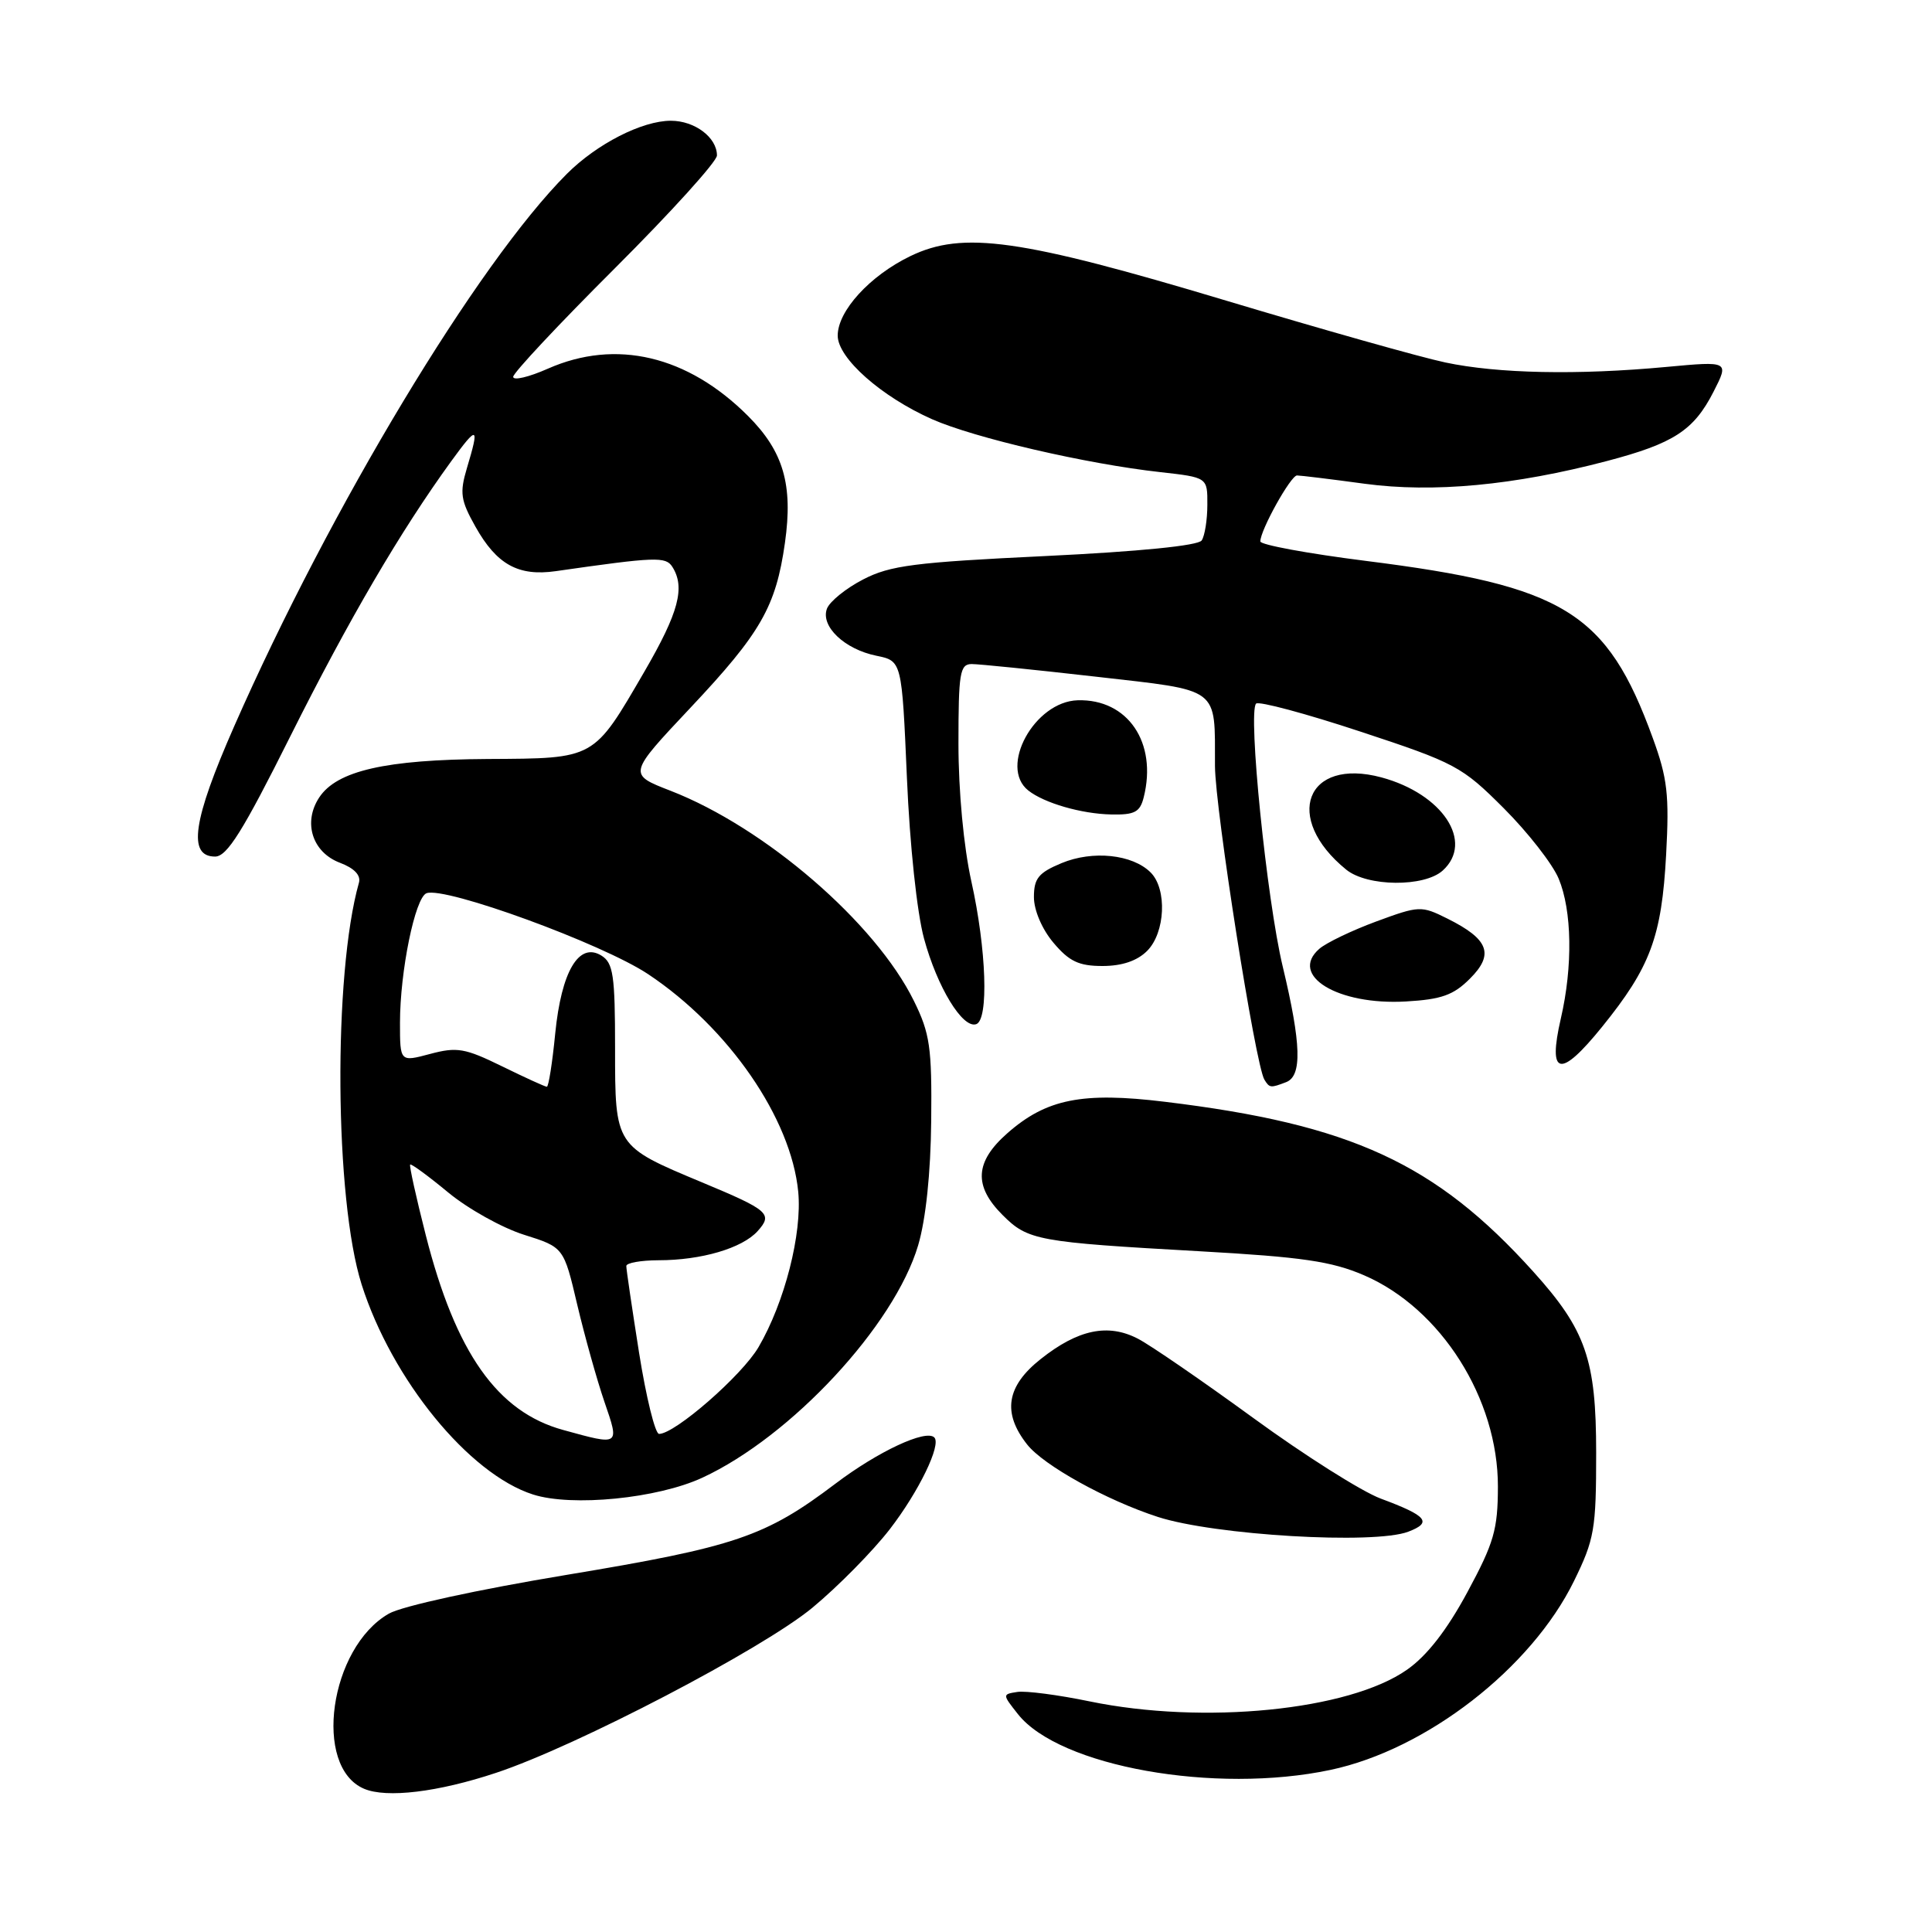 <?xml version="1.0" encoding="UTF-8" standalone="no"?>
<!DOCTYPE svg PUBLIC "-//W3C//DTD SVG 1.1//EN" "http://www.w3.org/Graphics/SVG/1.1/DTD/svg11.dtd" >
<svg xmlns="http://www.w3.org/2000/svg" xmlns:xlink="http://www.w3.org/1999/xlink" version="1.1" viewBox="0 0 256 256">
 <g >
 <path fill="currentColor"
d=" M 65.73 234.91 C 76.37 231.39 101.05 218.50 107.66 213.02 C 111.05 210.21 115.66 205.53 117.91 202.62 C 121.75 197.64 124.76 191.43 123.80 190.47 C 122.69 189.36 116.35 192.32 110.72 196.58 C 101.41 203.62 97.48 204.96 75.07 208.68 C 63.26 210.64 53.25 212.82 51.52 213.82 C 43.66 218.32 41.42 234.12 48.24 237.02 C 51.22 238.29 58.04 237.47 65.73 234.91 Z  M 176.30 234.52 C 189.01 231.83 202.89 221.06 208.56 209.50 C 211.27 203.97 211.50 202.65 211.50 192.50 C 211.50 180.16 210.14 176.23 203.17 168.50 C 190.22 154.14 179.04 148.98 154.34 145.99 C 143.42 144.66 138.65 145.61 133.49 150.15 C 129.17 153.94 128.98 157.14 132.85 161.00 C 136.21 164.36 137.43 164.59 159.00 165.80 C 172.54 166.56 176.44 167.13 180.74 168.98 C 190.93 173.37 198.51 185.34 198.48 197.00 C 198.47 202.68 197.96 204.44 194.42 211.00 C 191.71 216.02 189.07 219.41 186.43 221.25 C 178.74 226.65 159.49 228.56 144.37 225.44 C 140.22 224.58 135.92 224.02 134.81 224.19 C 132.81 224.50 132.81 224.51 134.88 227.13 C 140.37 234.08 161.01 237.76 176.30 234.52 Z  M 186.60 202.96 C 189.83 201.73 189.11 200.86 182.95 198.57 C 180.45 197.64 172.87 192.85 166.11 187.92 C 159.34 182.99 152.44 178.24 150.77 177.38 C 146.81 175.33 142.84 176.16 137.90 180.08 C 133.35 183.68 132.79 187.20 136.10 191.40 C 138.28 194.17 146.61 198.79 153.42 201.00 C 160.93 203.43 182.07 204.68 186.60 202.96 Z  M 93.05 195.81 C 104.84 190.36 118.51 175.64 121.66 165.01 C 122.68 161.55 123.32 155.45 123.39 148.51 C 123.49 138.78 123.22 136.93 121.10 132.63 C 116.01 122.28 101.39 109.65 88.85 104.78 C 83.20 102.59 83.20 102.59 91.49 93.78 C 100.82 83.87 102.81 80.39 104.01 71.92 C 105.10 64.22 103.81 59.81 99.11 55.11 C 91.11 47.11 81.61 44.87 72.60 48.85 C 70.07 49.97 68.00 50.46 68.00 49.93 C 68.00 49.41 74.08 42.92 81.50 35.52 C 88.92 28.11 95.00 21.40 95.00 20.60 C 95.00 18.21 92.06 16.00 88.89 16.00 C 85.08 16.00 79.09 19.06 75.11 23.04 C 63.28 34.88 43.78 67.25 31.03 96.24 C 25.54 108.72 24.84 113.50 28.50 113.50 C 30.08 113.50 32.17 110.17 38.50 97.50 C 46.22 82.08 53.07 70.37 59.80 61.10 C 63.30 56.29 63.56 56.40 61.87 62.02 C 60.89 65.32 61.03 66.28 63.00 69.79 C 65.82 74.81 68.68 76.39 73.65 75.68 C 86.89 73.78 88.21 73.73 89.09 75.11 C 90.82 77.84 89.93 81.16 85.41 88.95 C 78.59 100.68 78.94 100.49 64.64 100.57 C 51.08 100.65 44.62 102.13 42.29 105.68 C 40.12 108.99 41.39 112.94 45.04 114.32 C 46.95 115.04 47.84 115.98 47.56 116.97 C 44.13 129.09 44.33 158.92 47.92 170.21 C 51.93 182.80 62.13 195.31 70.63 198.03 C 75.79 199.68 87.11 198.56 93.05 195.81 Z  M 170.42 143.39 C 172.55 142.57 172.43 138.35 169.97 128.08 C 167.85 119.24 165.33 94.34 166.44 93.23 C 166.79 92.88 173.01 94.54 180.26 96.94 C 192.85 101.09 193.71 101.55 199.25 107.09 C 202.45 110.29 205.72 114.48 206.53 116.42 C 208.30 120.66 208.42 128.03 206.82 134.95 C 205.06 142.59 206.72 142.94 212.27 136.08 C 218.69 128.15 220.18 124.14 220.77 113.26 C 221.20 105.33 220.95 103.12 218.99 97.76 C 212.92 81.10 207.29 77.63 180.97 74.32 C 173.29 73.35 167.00 72.19 167.00 71.74 C 167.00 70.24 171.03 63.00 171.86 63.00 C 172.31 63.00 176.35 63.49 180.83 64.10 C 189.91 65.32 200.63 64.32 212.92 61.09 C 221.77 58.76 224.43 57.04 227.05 51.91 C 229.12 47.85 229.12 47.85 220.81 48.62 C 209.00 49.72 198.45 49.50 191.52 48.03 C 188.24 47.34 175.19 43.65 162.52 39.85 C 135.15 31.63 127.59 30.57 120.62 33.94 C 115.25 36.54 111.00 41.20 111.00 44.47 C 111.00 47.45 116.78 52.57 123.51 55.55 C 129.14 58.04 143.99 61.48 153.75 62.56 C 160.00 63.26 160.00 63.26 159.98 66.88 C 159.98 68.87 159.64 71.00 159.23 71.61 C 158.78 72.30 150.98 73.08 138.50 73.68 C 121.19 74.51 117.95 74.92 114.37 76.78 C 112.10 77.95 109.95 79.69 109.58 80.64 C 108.69 82.97 111.89 86.03 116.13 86.89 C 119.50 87.58 119.50 87.58 120.17 103.04 C 120.55 112.00 121.51 120.97 122.44 124.37 C 124.19 130.81 127.55 136.32 129.35 135.71 C 131.03 135.14 130.71 125.78 128.71 116.79 C 127.69 112.19 127.00 104.83 127.00 98.54 C 127.00 89.17 127.19 88.00 128.75 87.99 C 129.71 87.99 137.11 88.74 145.18 89.66 C 161.85 91.57 160.96 90.90 160.99 101.50 C 161.02 107.27 166.35 141.14 167.54 143.06 C 168.22 144.17 168.36 144.18 170.42 143.39 Z  M 194.78 129.67 C 198.02 126.44 197.27 124.45 191.79 121.72 C 188.32 119.99 188.06 120.00 182.36 122.10 C 179.14 123.29 175.74 124.92 174.82 125.72 C 170.75 129.26 177.27 133.22 186.29 132.70 C 191.00 132.43 192.60 131.86 194.78 129.67 Z  M 152.00 126.00 C 154.41 123.59 154.67 117.81 152.47 115.61 C 150.06 113.20 144.79 112.65 140.66 114.37 C 137.61 115.64 137.00 116.39 137.00 118.87 C 137.00 120.61 138.07 123.12 139.59 124.92 C 141.67 127.39 142.95 128.00 146.09 128.00 C 148.67 128.00 150.68 127.32 152.00 126.00 Z  M 191.17 115.35 C 195.35 111.56 191.16 105.20 183.05 103.01 C 173.05 100.32 169.96 108.39 178.38 115.23 C 181.17 117.50 188.72 117.57 191.17 115.35 Z  M 151.55 105.64 C 153.37 98.39 149.43 92.60 142.81 92.79 C 137.08 92.95 132.32 101.63 136.25 104.74 C 138.35 106.41 143.30 107.84 147.23 107.92 C 150.35 107.99 151.06 107.61 151.55 105.64 Z  M 74.63 189.48 C 65.90 187.09 60.38 179.26 56.41 163.64 C 55.14 158.65 54.21 154.45 54.35 154.31 C 54.49 154.17 56.76 155.83 59.38 158.00 C 62.00 160.17 66.52 162.69 69.43 163.61 C 74.70 165.27 74.70 165.27 76.49 172.89 C 77.48 177.07 79.10 182.86 80.09 185.75 C 82.10 191.60 82.17 191.56 74.63 189.48 Z  M 84.68 179.25 C 83.75 173.34 82.98 168.16 82.99 167.75 C 83.00 167.34 84.91 167.00 87.25 166.99 C 92.93 166.99 98.33 165.40 100.38 163.14 C 102.44 160.85 101.90 160.37 93.00 156.66 C 81.47 151.85 81.50 151.89 81.50 138.93 C 81.50 129.21 81.26 127.60 79.69 126.62 C 76.71 124.78 74.39 128.70 73.57 136.94 C 73.19 140.83 72.69 144.00 72.46 144.00 C 72.23 144.00 69.56 142.78 66.52 141.29 C 61.62 138.89 60.56 138.70 57.00 139.65 C 53.00 140.72 53.00 140.72 53.00 135.53 C 53.00 128.70 55.00 118.94 56.51 118.36 C 58.96 117.42 79.84 125.05 85.91 129.10 C 96.58 136.22 104.83 148.20 105.77 157.92 C 106.30 163.46 103.98 172.56 100.51 178.50 C 98.33 182.24 89.44 190.00 87.33 190.00 C 86.81 190.00 85.62 185.16 84.68 179.25 Z "/>
</g>
</svg>